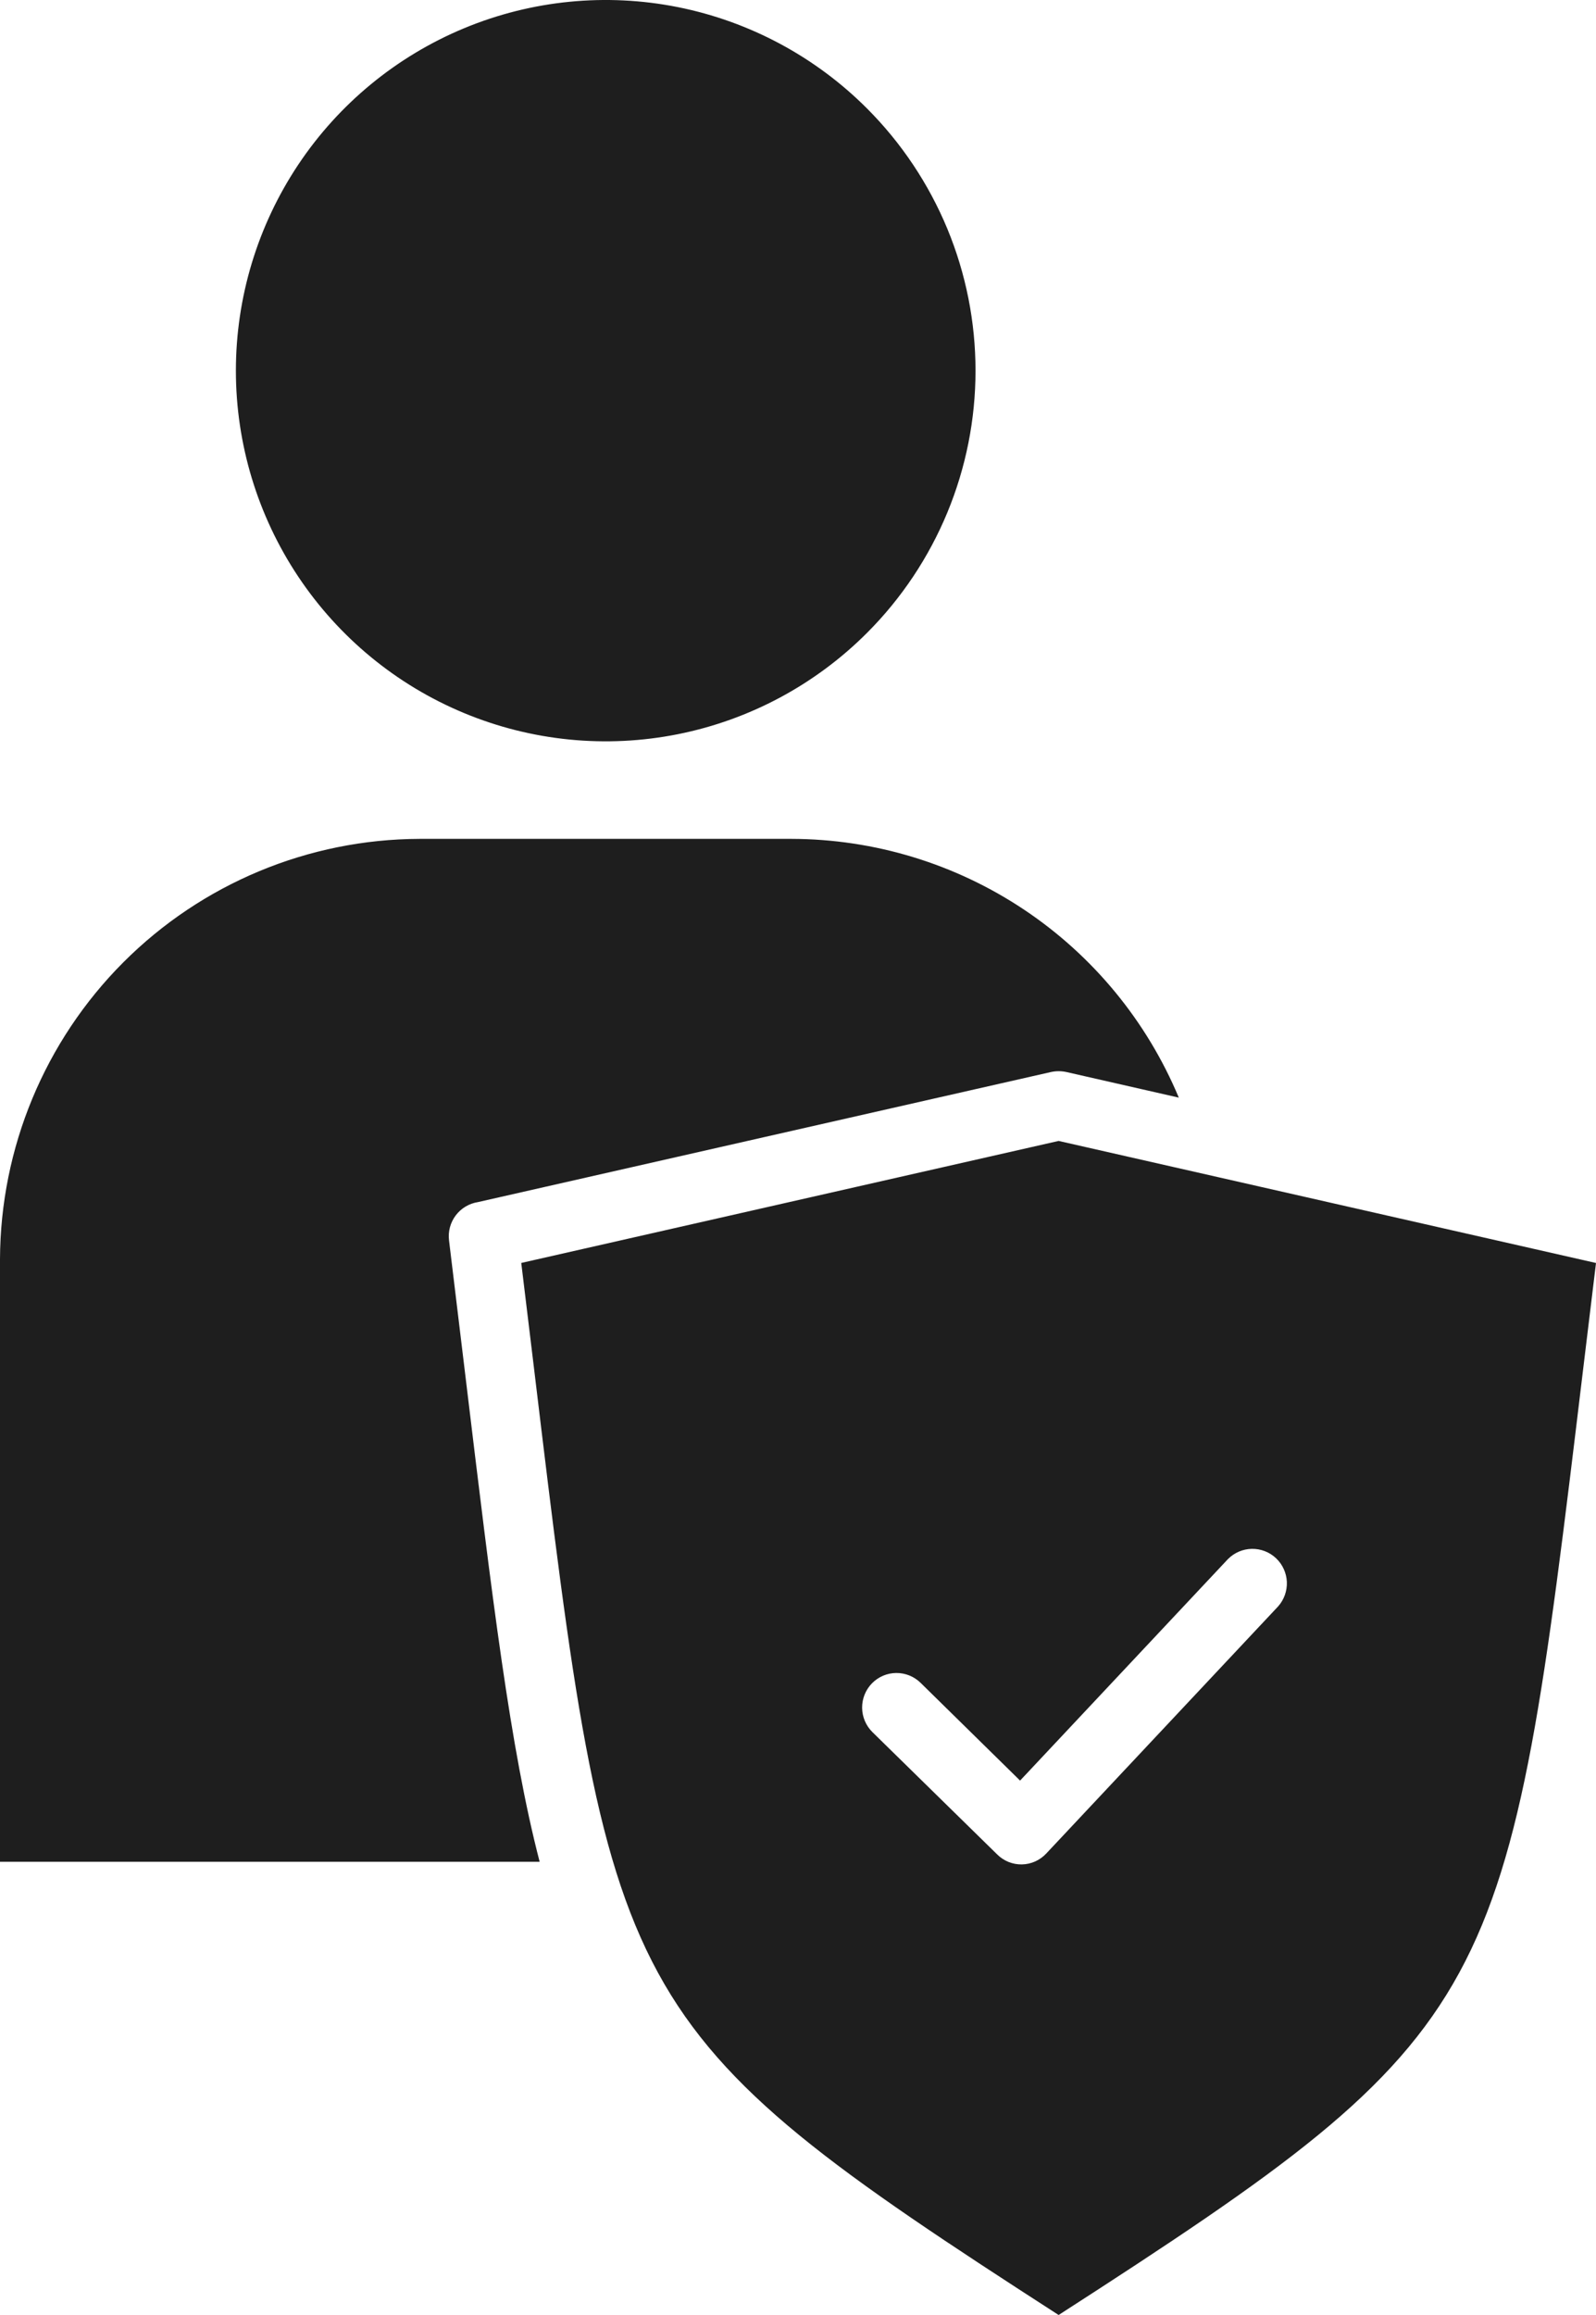 <svg width="40" height="58" viewBox="0 0 40 58" fill="none" xmlns="http://www.w3.org/2000/svg">
<path d="M21.732 2.72C20.436 1.421 18.785 0.537 16.987 0.178C15.189 -0.18 13.326 0.004 11.633 0.707C9.94 1.41 8.492 2.6 7.474 4.127C6.456 5.654 5.912 7.45 5.912 9.287C5.912 11.123 6.456 12.919 7.474 14.446C8.492 15.973 9.94 17.164 11.633 17.866C13.326 18.569 15.189 18.753 16.987 18.395C18.785 18.037 20.436 17.152 21.732 15.854C22.593 14.992 23.276 13.968 23.743 12.841C24.209 11.714 24.449 10.507 24.449 9.287C24.449 8.067 24.209 6.859 23.743 5.732C23.276 4.606 22.593 3.582 21.732 2.72ZM13.391 34.343C15.301 50.219 15.37 50.804 26.532 58C37.693 50.804 37.763 50.219 39.673 34.343C39.782 33.45 39.894 32.516 40 31.643L26.532 28.585L13.064 31.642C13.17 32.511 13.282 33.449 13.391 34.342V34.343ZM13.525 46.645C12.788 43.81 12.337 40.056 11.673 34.545C11.552 33.541 11.424 32.472 11.254 31.078C11.226 30.854 11.287 30.629 11.423 30.449C11.559 30.27 11.759 30.151 11.981 30.117L26.343 26.858C26.473 26.83 26.607 26.831 26.737 26.861L29.544 27.5C28.742 25.583 27.394 23.945 25.668 22.792C23.942 21.639 21.915 21.022 19.841 21.017H10.516C7.73 21.025 5.061 22.137 3.09 24.111C1.12 26.085 0.009 28.761 0 31.553V46.645H13.525ZM21.865 43.396C21.702 43.235 21.609 43.016 21.607 42.787C21.605 42.558 21.694 42.337 21.854 42.174C22.014 42.01 22.233 41.917 22.461 41.915C22.69 41.913 22.91 42.002 23.073 42.162L25.566 44.611L30.775 39.062C30.933 38.902 31.148 38.809 31.373 38.805C31.599 38.801 31.817 38.885 31.981 39.04C32.145 39.195 32.242 39.408 32.252 39.633C32.261 39.859 32.182 40.08 32.032 40.248L26.222 46.438C26.143 46.522 26.049 46.59 25.944 46.637C25.839 46.683 25.726 46.709 25.611 46.711C25.497 46.713 25.383 46.692 25.276 46.649C25.17 46.606 25.073 46.542 24.992 46.461L21.865 43.396Z" fill="#1E1E1E"/>
</svg>
